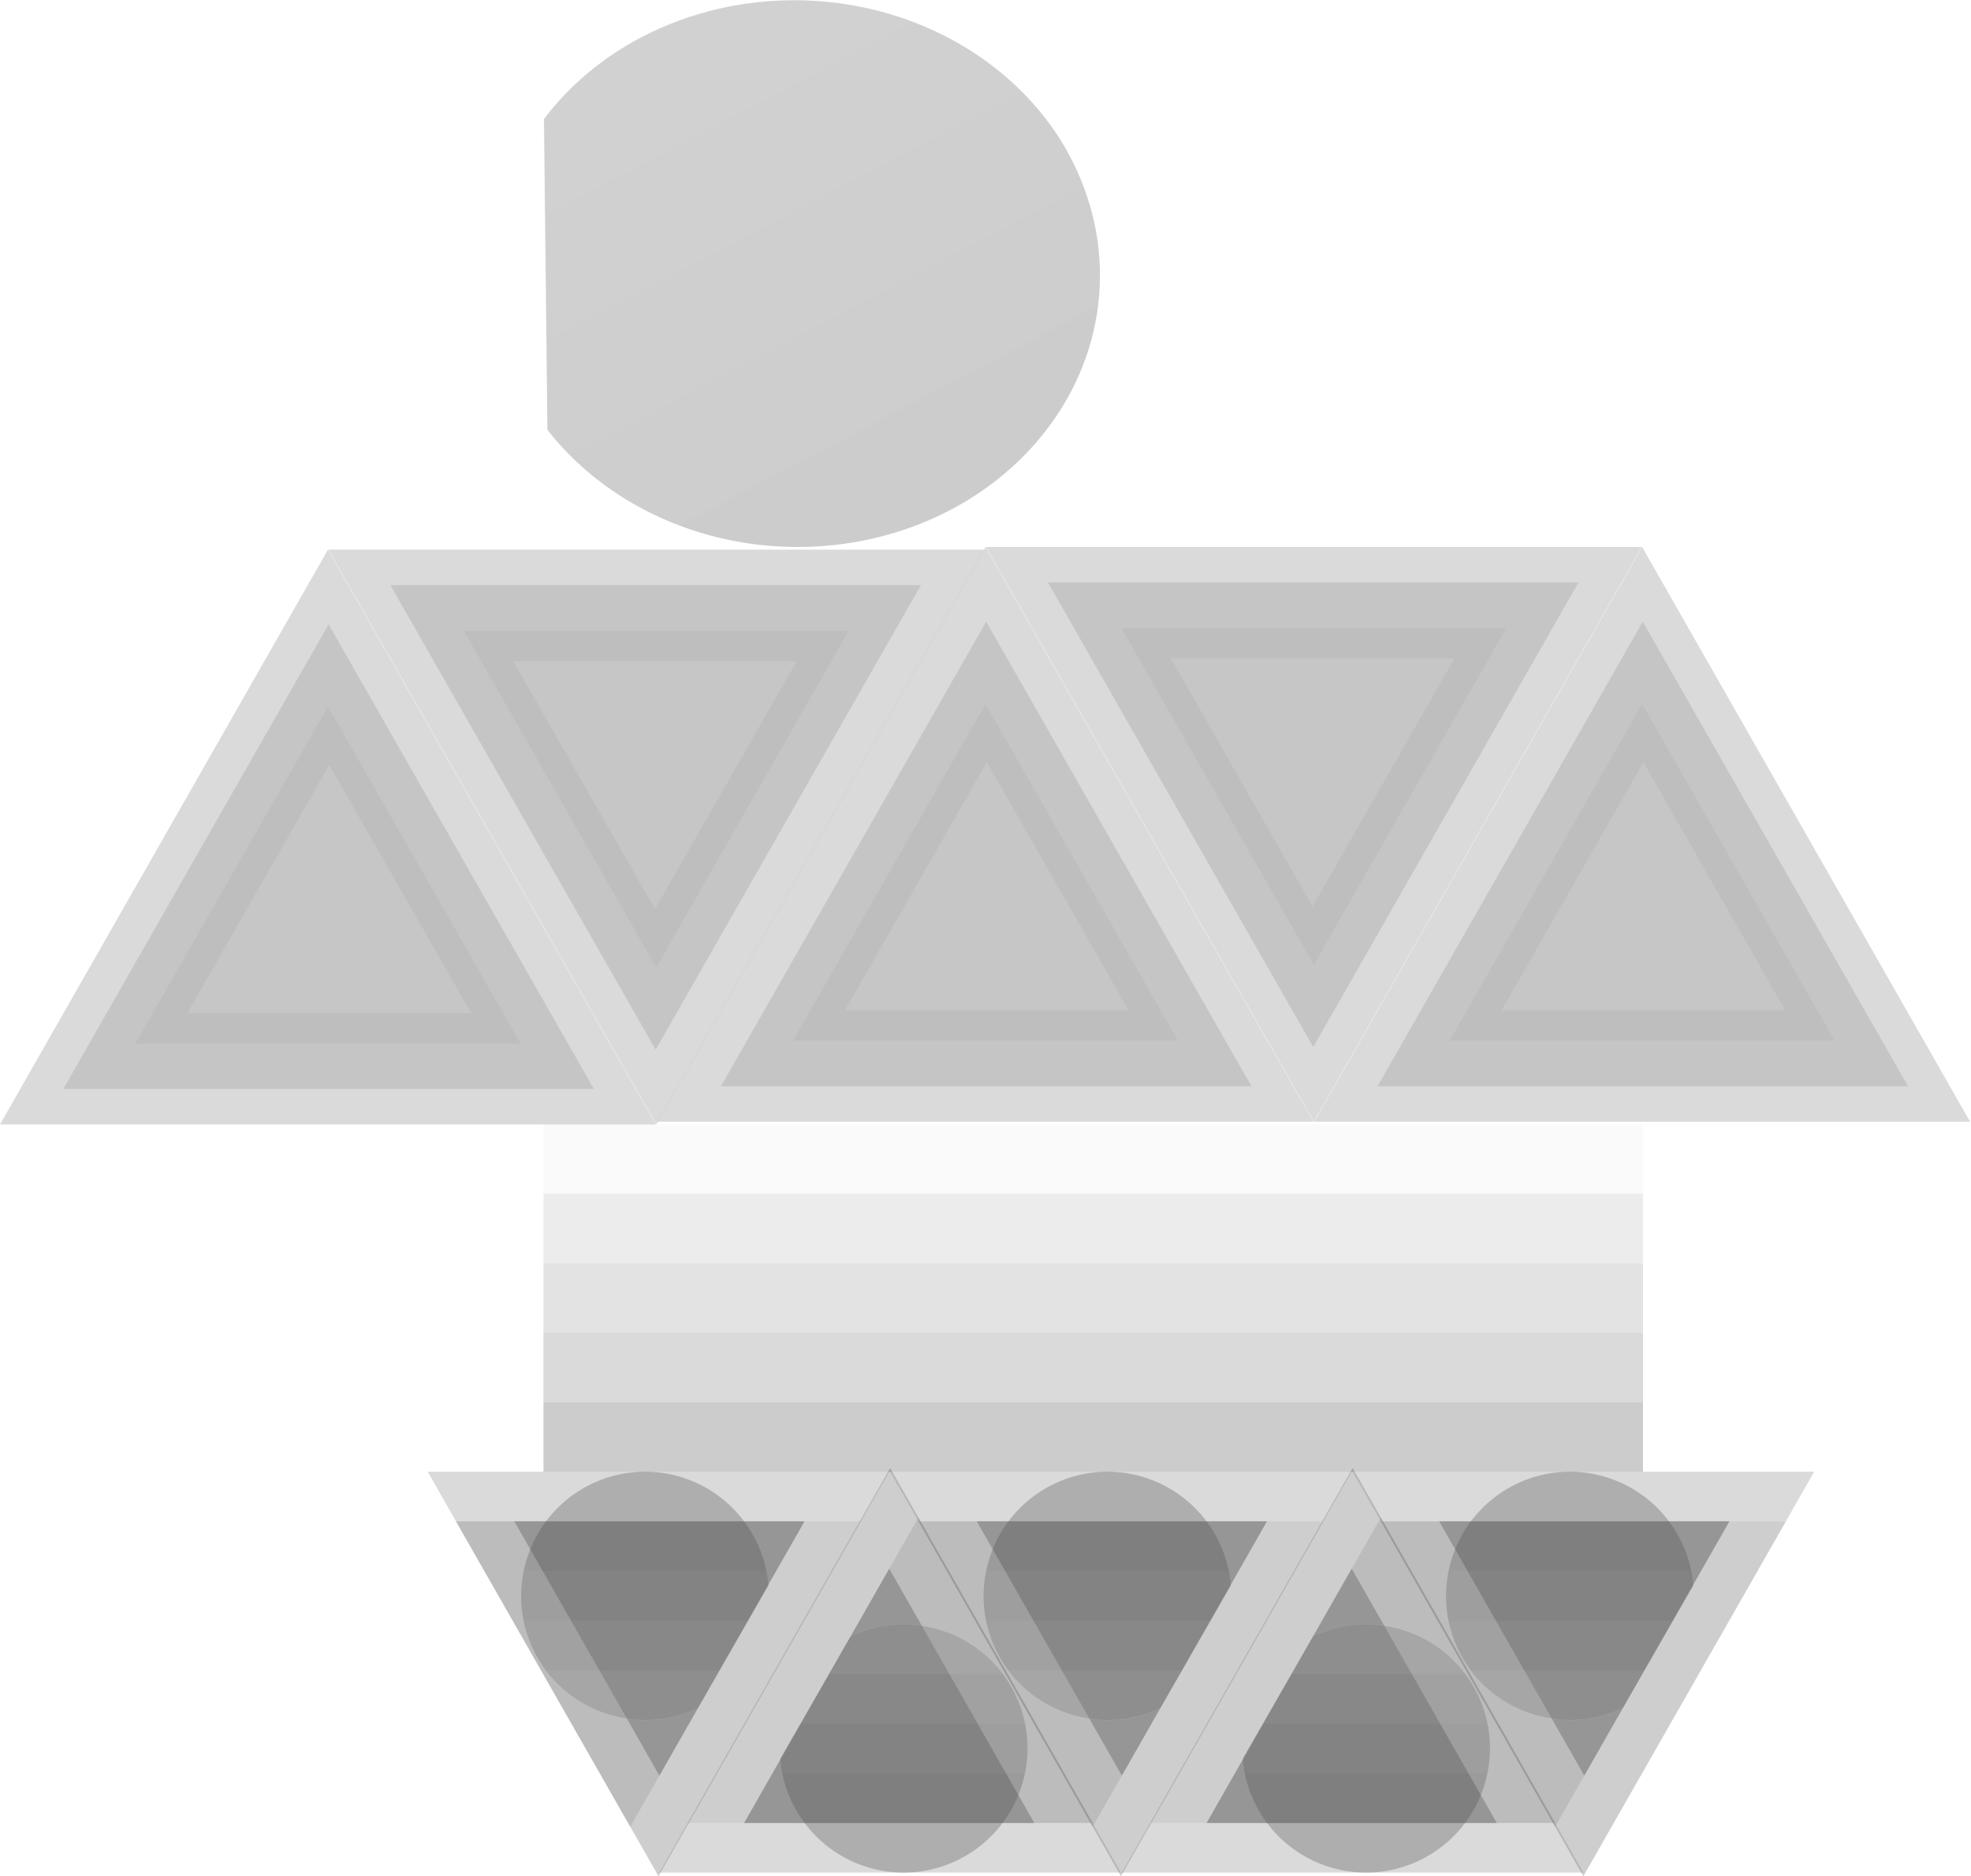 <svg xmlns="http://www.w3.org/2000/svg" width="2212" height="2106" fill="none" viewBox="0 0 2212 2106">
  <path fill="#464646" fill-opacity=".2" d="M998.981 1652h517.999l-129.5 227-129.5 227-129.5-227-129.499-227ZM480 1652h518l-129.5 227L739 2106l-129.5-227L480 1652Zm1037.98 0h518l-129.5 227-129.5 227-129.5-227-129.5-227Z"/>
  <path fill="#464646" fill-opacity=".2" d="M1258 2102H739.996l129.5-227 129.5-227 129.504 227 129.5 227Zm519 0h-518l129.5-227 129.5-227 129.5 227 129.5 227Z"/>
  <path fill="#A4A4A4" fill-opacity=".2" d="M1030.71 1707.78h454.55l-113.64 199.11L1257.99 2106l-113.64-199.11-113.64-199.11Zm-518.982 0h454.545l-113.636 199.11L739.001 2106l-113.636-199.11-113.637-199.11Zm1037.982 0h454.54l-113.63 199.11L1776.98 2106l-113.63-199.11-113.64-199.11Z"/>
  <path fill="#A4A4A4" fill-opacity=".2" d="M1226.27 2046.22H771.723l113.636-199.11L998.995 1648l113.635 199.11 113.64 199.11Zm519 0h-454.55l113.64-199.11L1518 1648l113.63 199.11 113.64 199.11Z"/>
  <path fill="#757575" fill-opacity=".2" d="M1030.71 1707.78h391.09l-97.77 171.38-97.77 171.39-97.77-171.39-97.78-171.38Zm-518.98 0h391.09l-97.772 171.38-97.773 171.39-97.772-171.39-97.773-171.38Zm1037.98 0h391.09l-97.77 171.38-97.77 171.39-97.78-171.39-97.77-171.38Z"/>
  <path fill="#757575" fill-opacity=".2" d="M1226.27 2046.22H835.18l97.772-171.38 97.768-171.39 97.78 171.39 97.77 171.38Zm519 0h-391.09l97.77-171.38 97.77-171.39 97.78 171.39 97.77 171.38Z"/>
  <path fill="#000" fill-opacity=".2" d="M1096.11 1707.6h325.83l-81.46 142.78-81.46 142.79-81.45-142.79-81.46-142.78Zm-518.982 0h325.825l-81.456 142.78-81.456 142.79-81.457-142.79-81.456-142.78Zm1037.982 0h325.82l-81.45 142.78-81.46 142.79-81.46-142.79-81.45-142.78Zm-454.24 338.8H835.047l81.456-142.78 81.456-142.79 81.461 142.79 81.45 142.78Zm519 0h-325.82l81.45-142.78 81.46-142.79 81.46 142.79 81.45 142.78Z"/>
  <path fill="#000" fill-opacity=".2" d="M1242.91 1930.63a138.81 138.81 0 0 0 59.51-13.45l38.57-67.03 40.37-70.15c-2.62-32.41-16.47-62.89-39.17-86.14a139.089 139.089 0 0 0-45.43-30.95 138.788 138.788 0 0 0-53.85-10.91 138.8 138.8 0 0 0-53.86 10.91 139.194 139.194 0 0 0-45.43 30.95 139.368 139.368 0 0 0-35.61 64 139.733 139.733 0 0 0-4.19 33.46c.01 30.19 9.8 59.56 27.92 83.7a139.089 139.089 0 0 0 72.52 50.1c12.56 3.65 25.57 5.51 38.65 5.51Zm-518.984 0a138.81 138.81 0 0 0 59.516-13.45l38.57-67.03 40.367-70.15a139.405 139.405 0 0 0-39.166-86.14 139.105 139.105 0 0 0-45.434-30.95 138.77 138.77 0 0 0-53.853-10.91 138.773 138.773 0 0 0-53.853 10.91 139.126 139.126 0 0 0-45.434 30.95 139.359 139.359 0 0 0-35.605 64 139.485 139.485 0 0 0-4.194 33.46 139.483 139.483 0 0 0 27.918 83.7 139.091 139.091 0 0 0 72.524 50.1 138.468 138.468 0 0 0 38.644 5.51Zm1037.984 0a138.81 138.81 0 0 0 59.51-13.45l38.57-67.03 40.37-70.15c-2.62-32.41-16.47-62.89-39.17-86.14a139.089 139.089 0 0 0-45.43-30.95 138.788 138.788 0 0 0-53.85-10.91 138.8 138.8 0 0 0-53.86 10.91 139.194 139.194 0 0 0-45.43 30.95 139.368 139.368 0 0 0-35.61 64 139.733 139.733 0 0 0-4.19 33.46c.01 30.19 9.8 59.56 27.92 83.7a139.089 139.089 0 0 0 72.52 50.1c12.56 3.65 25.57 5.51 38.65 5.51Zm-747.84-107.26a138.81 138.81 0 0 0-59.516 13.45l-38.57 67.03-40.367 70.15a139.405 139.405 0 0 0 39.166 86.14 139.105 139.105 0 0 0 45.434 30.95 138.77 138.77 0 0 0 53.853 10.91c18.5-.01 36.8-3.72 53.85-10.91a139.13 139.13 0 0 0 45.44-30.95 139.3 139.3 0 0 0 35.6-64 139.24 139.24 0 0 0 4.2-33.46c-.01-30.19-9.81-59.56-27.92-83.7a139.114 139.114 0 0 0-72.53-50.1 138.372 138.372 0 0 0-38.64-5.51Zm519 0c-20.59.01-40.92 4.61-59.52 13.45l-38.57 67.03-40.36 70.15c2.62 32.41 16.47 62.89 39.16 86.14a139.13 139.13 0 0 0 45.44 30.95c17.05 7.19 35.35 10.9 53.85 10.91 18.5-.01 36.8-3.72 53.85-10.91a139.13 139.13 0 0 0 45.44-30.95 139.3 139.3 0 0 0 35.6-64 139.24 139.24 0 0 0 4.2-33.46c-.01-30.19-9.81-59.56-27.92-83.7a139.114 139.114 0 0 0-72.53-50.1 138.372 138.372 0 0 0-38.64-5.51Z"/>
  <path fill="#EAEAEA" fill-opacity=".2" d="M1106.84 1763.37h272.11a139.707 139.707 0 0 0-24.96-55.68H1131.8a139.614 139.614 0 0 0-23.95 50.29c-.37 1.79-.7 3.59-1.01 5.39Zm-518.977 0h272.102a139.57 139.57 0 0 0-24.953-55.68H612.815a139.528 139.528 0 0 0-23.941 50.29c-.372 1.79-.709 3.59-1.011 5.39Zm1037.977 0h272.11a139.707 139.707 0 0 0-24.96-55.68H1650.8a139.614 139.614 0 0 0-23.95 50.29c-.37 1.79-.7 3.59-1.01 5.39Zm-475.71 227.26H878.031a139.57 139.57 0 0 0 24.953 55.68h222.196a139.427 139.427 0 0 0 23.94-50.29c.37-1.79.71-3.59 1.01-5.39Zm519 0h-272.1a139.55 139.55 0 0 0 24.95 55.68h222.2a139.427 139.427 0 0 0 23.94-50.29c.37-1.79.71-3.59 1.01-5.39Z" opacity=".3"/>
  <path fill="#EAEAEA" fill-opacity=".2" d="M1106.71 1819.06h252.42l22.39-38.91a137.91 137.91 0 0 0-2.57-16.78h-272.1c-2.01 9.24-3.08 18.66-3.19 28.11.1 9.27 1.12 18.51 3.05 27.58Zm-518.981 0h252.423l22.391-38.91a139.892 139.892 0 0 0-2.571-16.78H587.87a139.848 139.848 0 0 0-3.189 28.11c.098 9.27 1.119 18.51 3.048 27.58Zm1037.981 0h252.42l22.39-38.91a137.91 137.91 0 0 0-2.57-16.78h-272.1c-2.01 9.24-3.08 18.66-3.19 28.11.1 9.27 1.12 18.51 3.05 27.58Zm-475.44 115.88H897.848l-22.391 38.91c.516 5.64 1.375 11.24 2.571 16.78h272.102c2.01-9.24 3.08-18.66 3.19-28.11-.1-9.27-1.12-18.51-3.05-27.58Zm519 0h-252.42l-22.39 38.91c.51 5.64 1.37 11.24 2.57 16.78h272.1c2.01-9.24 3.08-18.66 3.19-28.11-.1-9.27-1.12-18.51-3.05-27.58Z" opacity=".5"/>
  <path fill="#EAEAEA" fill-opacity=".2" d="M1131.75 1874.75h195.34l14.02-24.37 18.02-31.32h-252.42c4.14 20.19 12.69 39.2 25.04 55.69Zm-518.982 0H808.11l14.019-24.37 18.023-31.32H587.729a139.64 139.64 0 0 0 25.039 55.69Zm1037.982 0h195.34l14.02-24.37 18.02-31.32h-252.42c4.14 20.19 12.69 39.2 25.04 55.69Zm-525.52 4.5H929.89l-14.019 24.37-18.023 31.32h252.422a139.696 139.696 0 0 0-25.04-55.69Zm519 0h-195.34l-14.02 24.37-18.02 31.32h252.42a139.696 139.696 0 0 0-25.04-55.69Z" opacity=".7"/>
  <path fill="#EAEAEA" fill-opacity=".2" d="M1242.91 1930.96c20.61-.02 40.96-4.62 59.58-13.47l24.6-42.74h-195.35a139.28 139.28 0 0 0 72.48 50.69c12.57 3.65 25.59 5.51 38.69 5.52Zm-518.985 0a139.131 139.131 0 0 0 59.586-13.47l24.594-42.74H612.763a139.29 139.29 0 0 0 72.473 50.69 139.158 139.158 0 0 0 38.689 5.52Zm1037.985 0c20.61-.02 40.96-4.62 59.58-13.47l24.6-42.74h-195.35a139.28 139.28 0 0 0 72.48 50.69c12.57 3.65 25.59 5.51 38.69 5.52Zm-747.84-107.92a139.122 139.122 0 0 0-59.584 13.47l-24.595 42.74h195.339a139.295 139.295 0 0 0-72.47-50.69c-12.57-3.65-25.6-5.51-38.69-5.52Zm519 0c-20.61.02-40.96 4.62-59.58 13.47l-24.6 42.74h195.34a139.295 139.295 0 0 0-72.47-50.69c-12.57-3.65-25.6-5.51-38.69-5.52Z"/>
  <path fill="#000" fill-opacity=".2" d="M1843.91 1652h-1234v-78h1234v78Z"/>
  <path fill="#757575" fill-opacity=".2" d="M1843.91 1496h-1234v-78h1234v78Z"/>
  <path fill="#A4A4A4" fill-opacity=".2" d="M1843.91 1418h-1234v-78h1234v78Z"/>
  <path fill="#EAEAEA" fill-opacity=".2" d="M1843.91 1340h-1234v-78h1234v78Z"/>
  <path fill="#464646" fill-opacity=".2" d="M1843.91 1574h-1234v-78h1234v78Z"/>
  <g clip-path="url(#a)">
    <path fill="#000" fill-opacity=".2" d="M719.669 41.937c-43.53 22.895-80.809 54.217-109.146 91.705l1.88 170.45 1.969 178.394c45.899 58.802 113.155 101.434 190.115 120.509 43.857 10.836 89.632 13.713 134.644 8.463 45.013-5.25 88.359-18.521 127.499-39.037 39.11-20.567 73.22-47.959 100.34-80.575 27.11-32.616 46.68-69.8 57.57-109.375 14.59-53.105 13.07-108.829-4.38-161.388-7.82-23.883-18.83-46.838-32.79-68.364-37.61-57.478-94.91-102.523-163.29-128.35C955.714-1.459 879.976-6.673 808.277 9.513c-31.108 7.003-60.937 17.918-88.608 32.424Z"/>
    <path fill="#EAEAEA" fill-opacity=".2" d="M1215.77 209.278 640.18 511.457c33.825 33.855 75.532 60.598 122.126 78.309l470.024-246.758c5.2-41.044 1.12-82.653-11.99-122.337a291.507 291.507 0 0 0-4.57-11.393Z" opacity=".3"/>
    <path fill="#EAEAEA" fill-opacity=".2" d="M1146.72 103.104 612.758 383.43l1.092 98.951a318.769 318.769 0 0 0 26.327 29.081l575.583-302.179c-7.24-19.818-16.71-38.933-28.25-57.051-11.75-17.545-25.42-34.002-40.79-49.128Z" opacity=".5"/>
    <path fill="#EAEAEA" fill-opacity=".2" d="M1024.41 24.891 611.191 241.826l.683 61.955.879 79.649 533.957-280.326c-33.88-33.839-75.66-60.55-122.3-78.213Z" opacity=".7"/>
    <path fill="#EAEAEA" fill-opacity=".2" d="M719.272 41.322c-43.58 22.921-80.903 54.28-109.272 91.811l1.199 108.692L1024.41 24.891C955.994-1.426 880.022-7.053 807.984 8.861c-31.144 7.01-61.009 17.938-88.712 32.461Z"/>
  </g>
  <path fill="#464646" fill-opacity=".2" d="M2211 1259.19h-736.14l184.04-322.595L1842.93 614l184.04 322.595L2211 1259.19Z"/>
  <path fill="#757575" fill-opacity=".2" d="M2141.37 1219.4h-595.45l148.86-260.778 148.86-260.776 148.87 260.776 148.86 260.778Z"/>
  <path fill="#A4A4A4" fill-opacity=".2" d="M2058.94 1168.24h-432.02l108.01-189.012 108-189.009 108.01 189.009 108 189.012Z"/>
  <path fill="#EAEAEA" fill-opacity=".2" d="M2003.52 1134.13h-318.33l79.58-139.269 79.58-139.27 79.59 139.27 79.58 139.269Z"/>
  <path fill="#464646" fill-opacity=".2" d="M1474.14 1259.19H738l184.035-322.595L1106.07 614l184.04 322.595 184.03 322.595Z"/>
  <path fill="#757575" fill-opacity=".2" d="M1404.51 1219.4H809.055l148.862-260.778 148.863-260.776 148.86 260.776 148.87 260.778Z"/>
  <path fill="#A4A4A4" fill-opacity=".2" d="M1322.08 1168.24H890.059l108.005-189.012 108.006-189.009 108 189.009 108.01 189.012Z"/>
  <path fill="#EAEAEA" fill-opacity=".2" d="M1266.66 1134.13H948.324l79.586-139.269 79.58-139.27 79.58 139.27 79.59 139.269Z"/>
  <path fill="#464646" fill-opacity=".2" d="M1106.43 614h736.14l-184.03 322.595-184.04 322.595-184.03-322.595L1106.43 614Z"/>
  <path fill="#757575" fill-opacity=".2" d="M1176.07 653.792h595.45l-148.86 260.776-148.87 260.772-148.86-260.772-148.86-260.776Z"/>
  <path fill="#A4A4A4" fill-opacity=".2" d="M1258.49 704.952h432.03l-108.01 189.01-108.01 189.008-108-189.008-108.01-189.01Z"/>
  <path fill="#EAEAEA" fill-opacity=".2" d="M1313.92 739.059h318.33l-79.58 139.27-79.59 139.271-79.58-139.271-79.58-139.27Z"/>
  <path fill="#464646" fill-opacity=".2" d="M736.141 1262.19H0l184.035-322.595L368.071 617l184.035 322.595 184.035 322.595Z"/>
  <path fill="#757575" fill-opacity=".2" d="M666.505 1222.4H71.055l148.862-260.778L368.78 700.846l148.863 260.776L666.505 1222.4Z"/>
  <path fill="#A4A4A4" fill-opacity=".2" d="M584.08 1171.24H152.059l108.005-189.012 108.005-189.009 108.006 189.009L584.08 1171.24Z"/>
  <path fill="#EAEAEA" fill-opacity=".2" d="M528.656 1137.13H210.324l79.583-139.269 79.583-139.27 79.583 139.27 79.583 139.269Z"/>
  <path fill="#464646" fill-opacity=".2" d="M368.433 617h736.137L920.539 939.595 736.504 1262.19 552.468 939.595 368.433 617Z"/>
  <path fill="#757575" fill-opacity=".2" d="M438.069 656.792h595.451L884.657 917.568 735.794 1178.34 586.932 917.568 438.069 656.792Z"/>
  <path fill="#A4A4A4" fill-opacity=".2" d="M520.494 707.952h432.022L844.51 896.962 736.505 1085.97 628.5 896.962l-108.006-189.01Z"/>
  <path fill="#EAEAEA" fill-opacity=".2" d="M575.918 742.059H894.25l-79.583 139.27-79.583 139.271-79.583-139.271-79.583-139.27Z"/>
  <defs>
    <clipPath id="a">
      <path fill="#fff" d="M0 0h624.518v614.008H0z" transform="translate(610)"/>
    </clipPath>
  </defs>
</svg>
